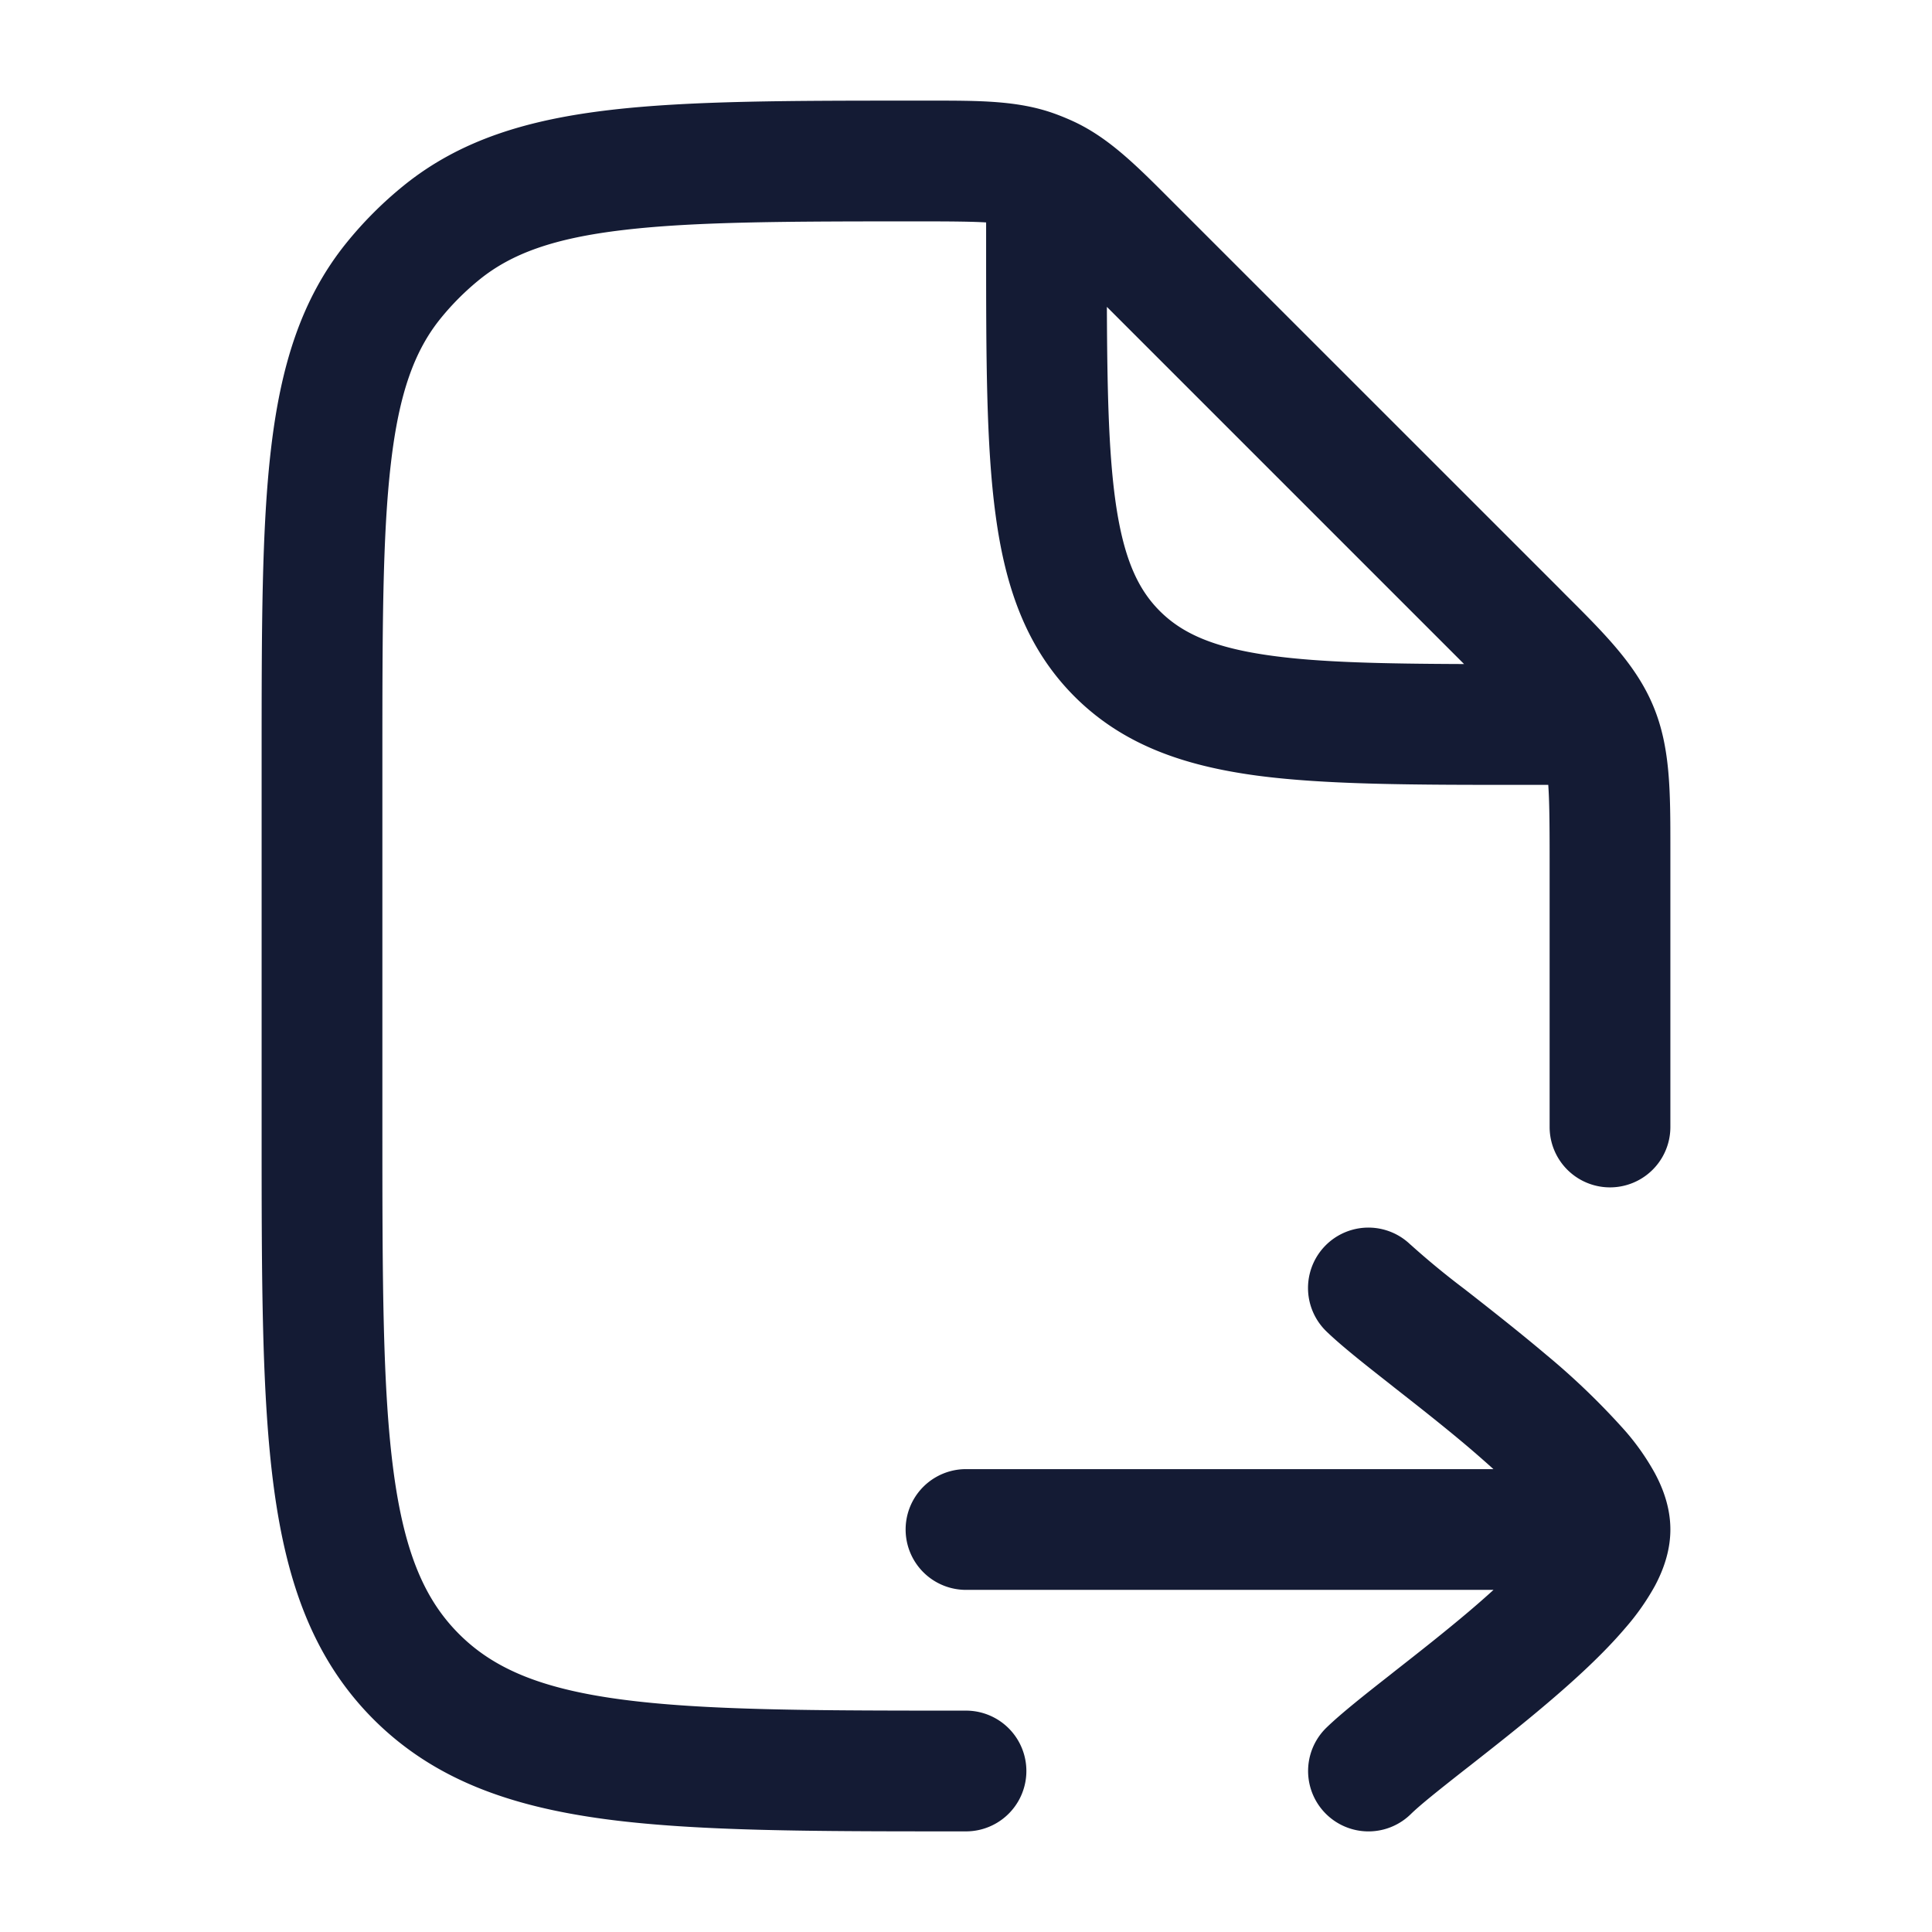 <svg xmlns="http://www.w3.org/2000/svg" width="24" height="24" fill="none"><path fill="#141B34" fill-rule="evenodd" d="M11.456 2.75c.386 0 .627.003.794.013v.292c0 1.368 0 2.47.117 3.337.12.9.38 1.658.981 2.26.602.602 1.36.86 2.26.982.867.116 1.97.116 3.337.116h.288c.014.192.017.47.017.907V14a.75.75 0 0 0 1.5 0v-3.463c0-.7.001-1.252-.21-1.76-.21-.51-.601-.9-1.096-1.393l-.085-.086-4.737-4.736-.074-.074c-.426-.427-.762-.764-1.19-.969a3 3 0 0 0-.271-.112c-.447-.158-.923-.157-1.527-.157h-.152c-1.582 0-2.835 0-3.827.116-1.019.119-1.858.368-2.562.936a4.8 4.8 0 0 0-.717.717c-.568.704-.817 1.544-.936 2.562-.116.992-.116 2.245-.116 3.827v4.649c0 1.837 0 3.293.153 4.432.158 1.173.49 2.121 1.238 2.87.749.748 1.698 1.08 2.87 1.238 1.14.153 2.595.153 4.433.153H12a.75.75 0 0 0 0-1.5c-1.907 0-3.261-.002-4.29-.14-1.005-.135-1.585-.389-2.008-.812s-.677-1.003-.812-2.009c-.138-1.027-.14-2.382-.14-4.289V9.456c0-1.64.001-2.806.106-3.701.102-.879.296-1.4.614-1.795q.219-.271.49-.49c.395-.318.916-.512 1.795-.614.895-.105 2.06-.106 3.7-.106m2.397 3.442c-.081-.604-.098-1.365-.102-2.38l4.437 4.437c-1.014-.004-1.776-.02-2.38-.102-.734-.099-1.122-.28-1.399-.556-.277-.277-.457-.665-.556-1.399m3.67 9.27a.75.75 0 1 0-1.046 1.076c.187.181.488.418.785.651l.068.054c.295.231.612.48.913.735q.164.14.31.272H12a.75.75 0 0 0 0 1.5h6.553q-.146.133-.31.272c-.3.254-.618.504-.913.735l-.068.054c-.297.233-.598.47-.785.651a.75.75 0 1 0 1.046 1.076c.116-.114.342-.294.665-.548l.072-.056c.29-.228.63-.494.952-.768.347-.294.702-.618.976-.94a3 3 0 0 0 .37-.526c.097-.182.192-.424.192-.7s-.095-.518-.193-.7a3 3 0 0 0-.37-.527 9 9 0 0 0-.975-.94c-.323-.273-.661-.539-.952-.767l-.072-.056a10 10 0 0 1-.665-.548" clip-rule="evenodd"/></svg>